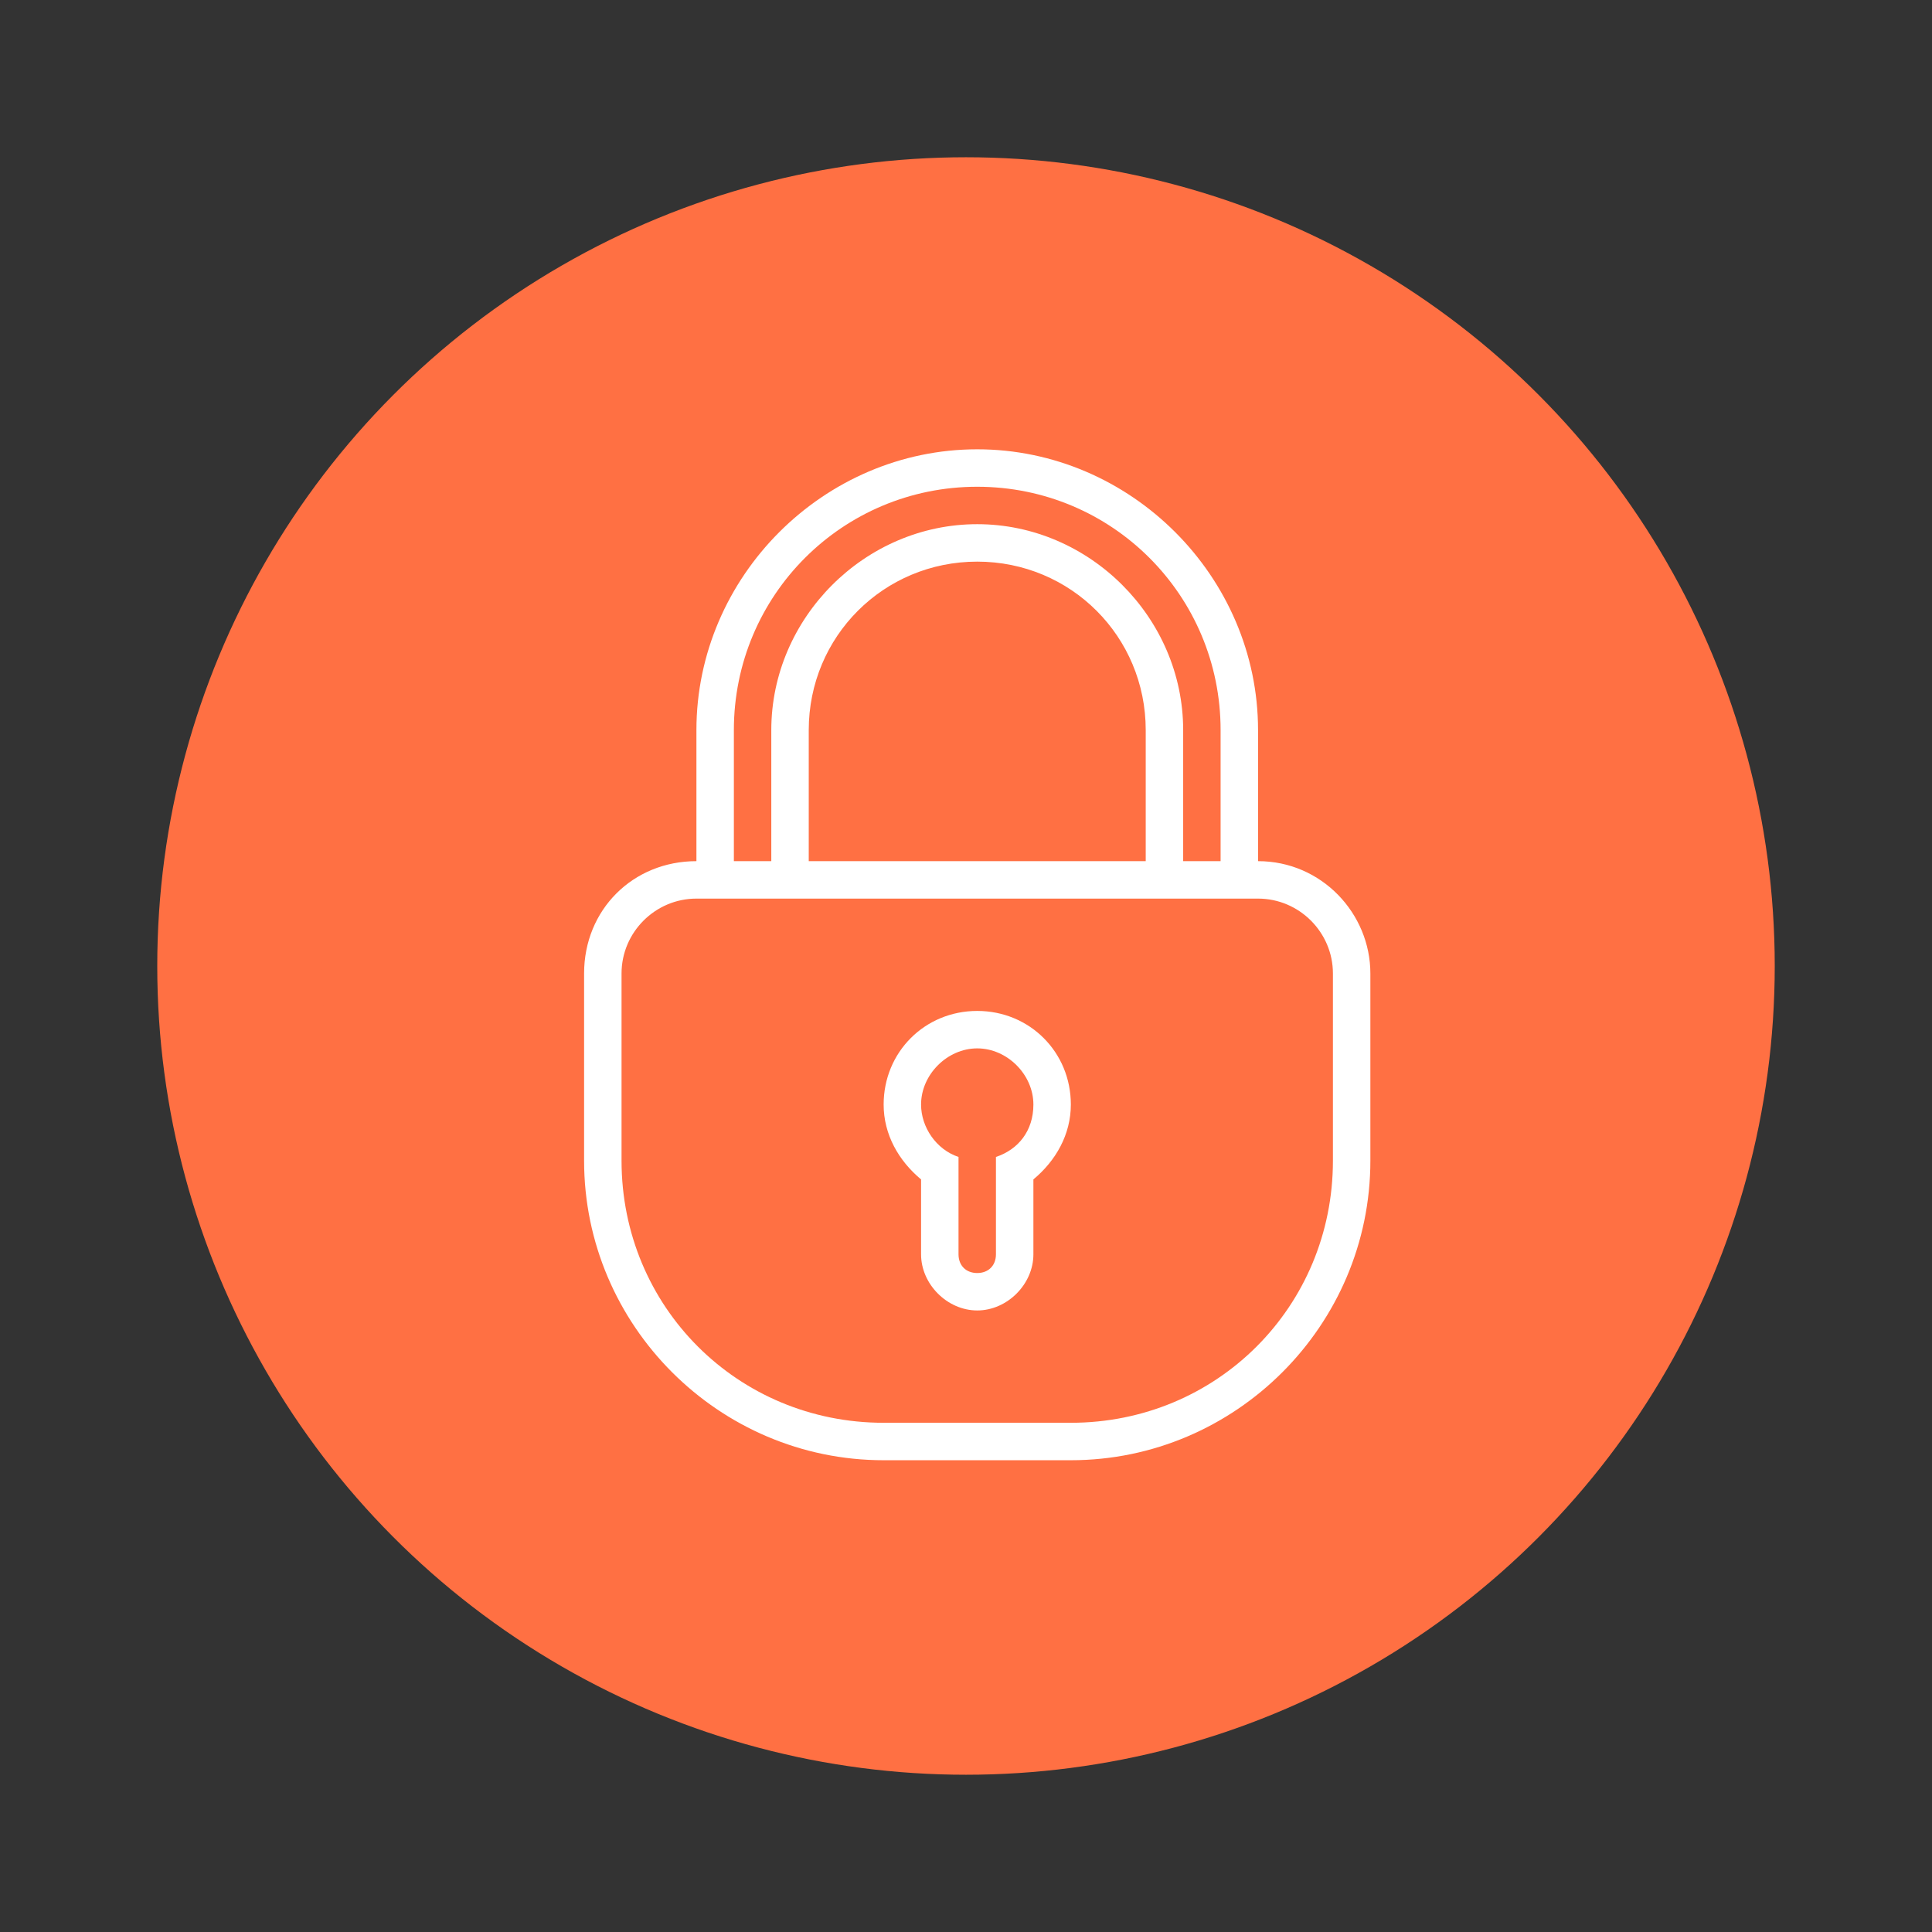 <svg width="86" height="86" viewBox="0 0 86 86" fill="none" xmlns="http://www.w3.org/2000/svg">
<rect x="0" y="0" width="86" height="86" fill="#333333" stroke="none"/>
<circle cx="43" cy="43" r="36" fill="#FF7043"/>
<path d="M43 7.167C23.242 7.167 7.167 23.242 7.167 43C7.167 62.759 23.242 78.833 43 78.833C62.759 78.833 78.833 62.759 78.833 43C78.833 23.242 62.759 7.167 43 7.167ZM43 71.667C27.194 71.667 14.333 58.806 14.333 43C14.333 27.194 27.194 14.333 43 14.333C58.806 14.333 71.667 27.194 71.667 43C71.667 58.806 58.806 71.667 43 71.667Z" fill="#FF7043"/>
<path d="M56 38.333V32.5C56 25.667 50.333 20 43.5 20C36.667 20 31 25.667 31 32.5V38.333C28.167 38.333 26 40.5 26 43.333V51.667C26 59 32 65 39.333 65H47.667C55 65 61 59 61 51.667V43.333C61 40.667 58.833 38.333 56 38.333ZM32.667 32.5C32.667 26.5 37.5 21.667 43.5 21.667C49.5 21.667 54.333 26.5 54.333 32.5V38.333H52.667V32.5C52.667 27.5 48.5 23.333 43.5 23.333C38.5 23.333 34.333 27.5 34.333 32.5V38.333H32.667V32.5ZM51 32.5V38.333H36V32.5C36 28.333 39.333 25 43.5 25C47.667 25 51 28.333 51 32.5ZM59.333 51.667C59.333 58.167 54.167 63.333 47.667 63.333H39.333C32.833 63.333 27.667 58.167 27.667 51.667V43.333C27.667 41.5 29.167 40 31 40H56C57.833 40 59.333 41.5 59.333 43.333V51.667Z" fill="white"/>
<path d="M43.5 45C41.167 45 39.334 46.833 39.334 49.167C39.334 50.5 40 51.667 41 52.5V55.833C41 57.167 42.167 58.333 43.5 58.333C44.834 58.333 46 57.167 46 55.833V52.5C47 51.667 47.667 50.5 47.667 49.167C47.667 46.833 45.833 45 43.5 45ZM44.333 51.5V55.833C44.333 56.333 44 56.667 43.5 56.667C43 56.667 42.667 56.333 42.667 55.833V51.5C41.667 51.167 41 50.167 41 49.167C41 47.833 42.167 46.667 43.5 46.667C44.834 46.667 46 47.833 46 49.167C46 50.333 45.333 51.167 44.333 51.5Z" fill="white"/>
</svg>
